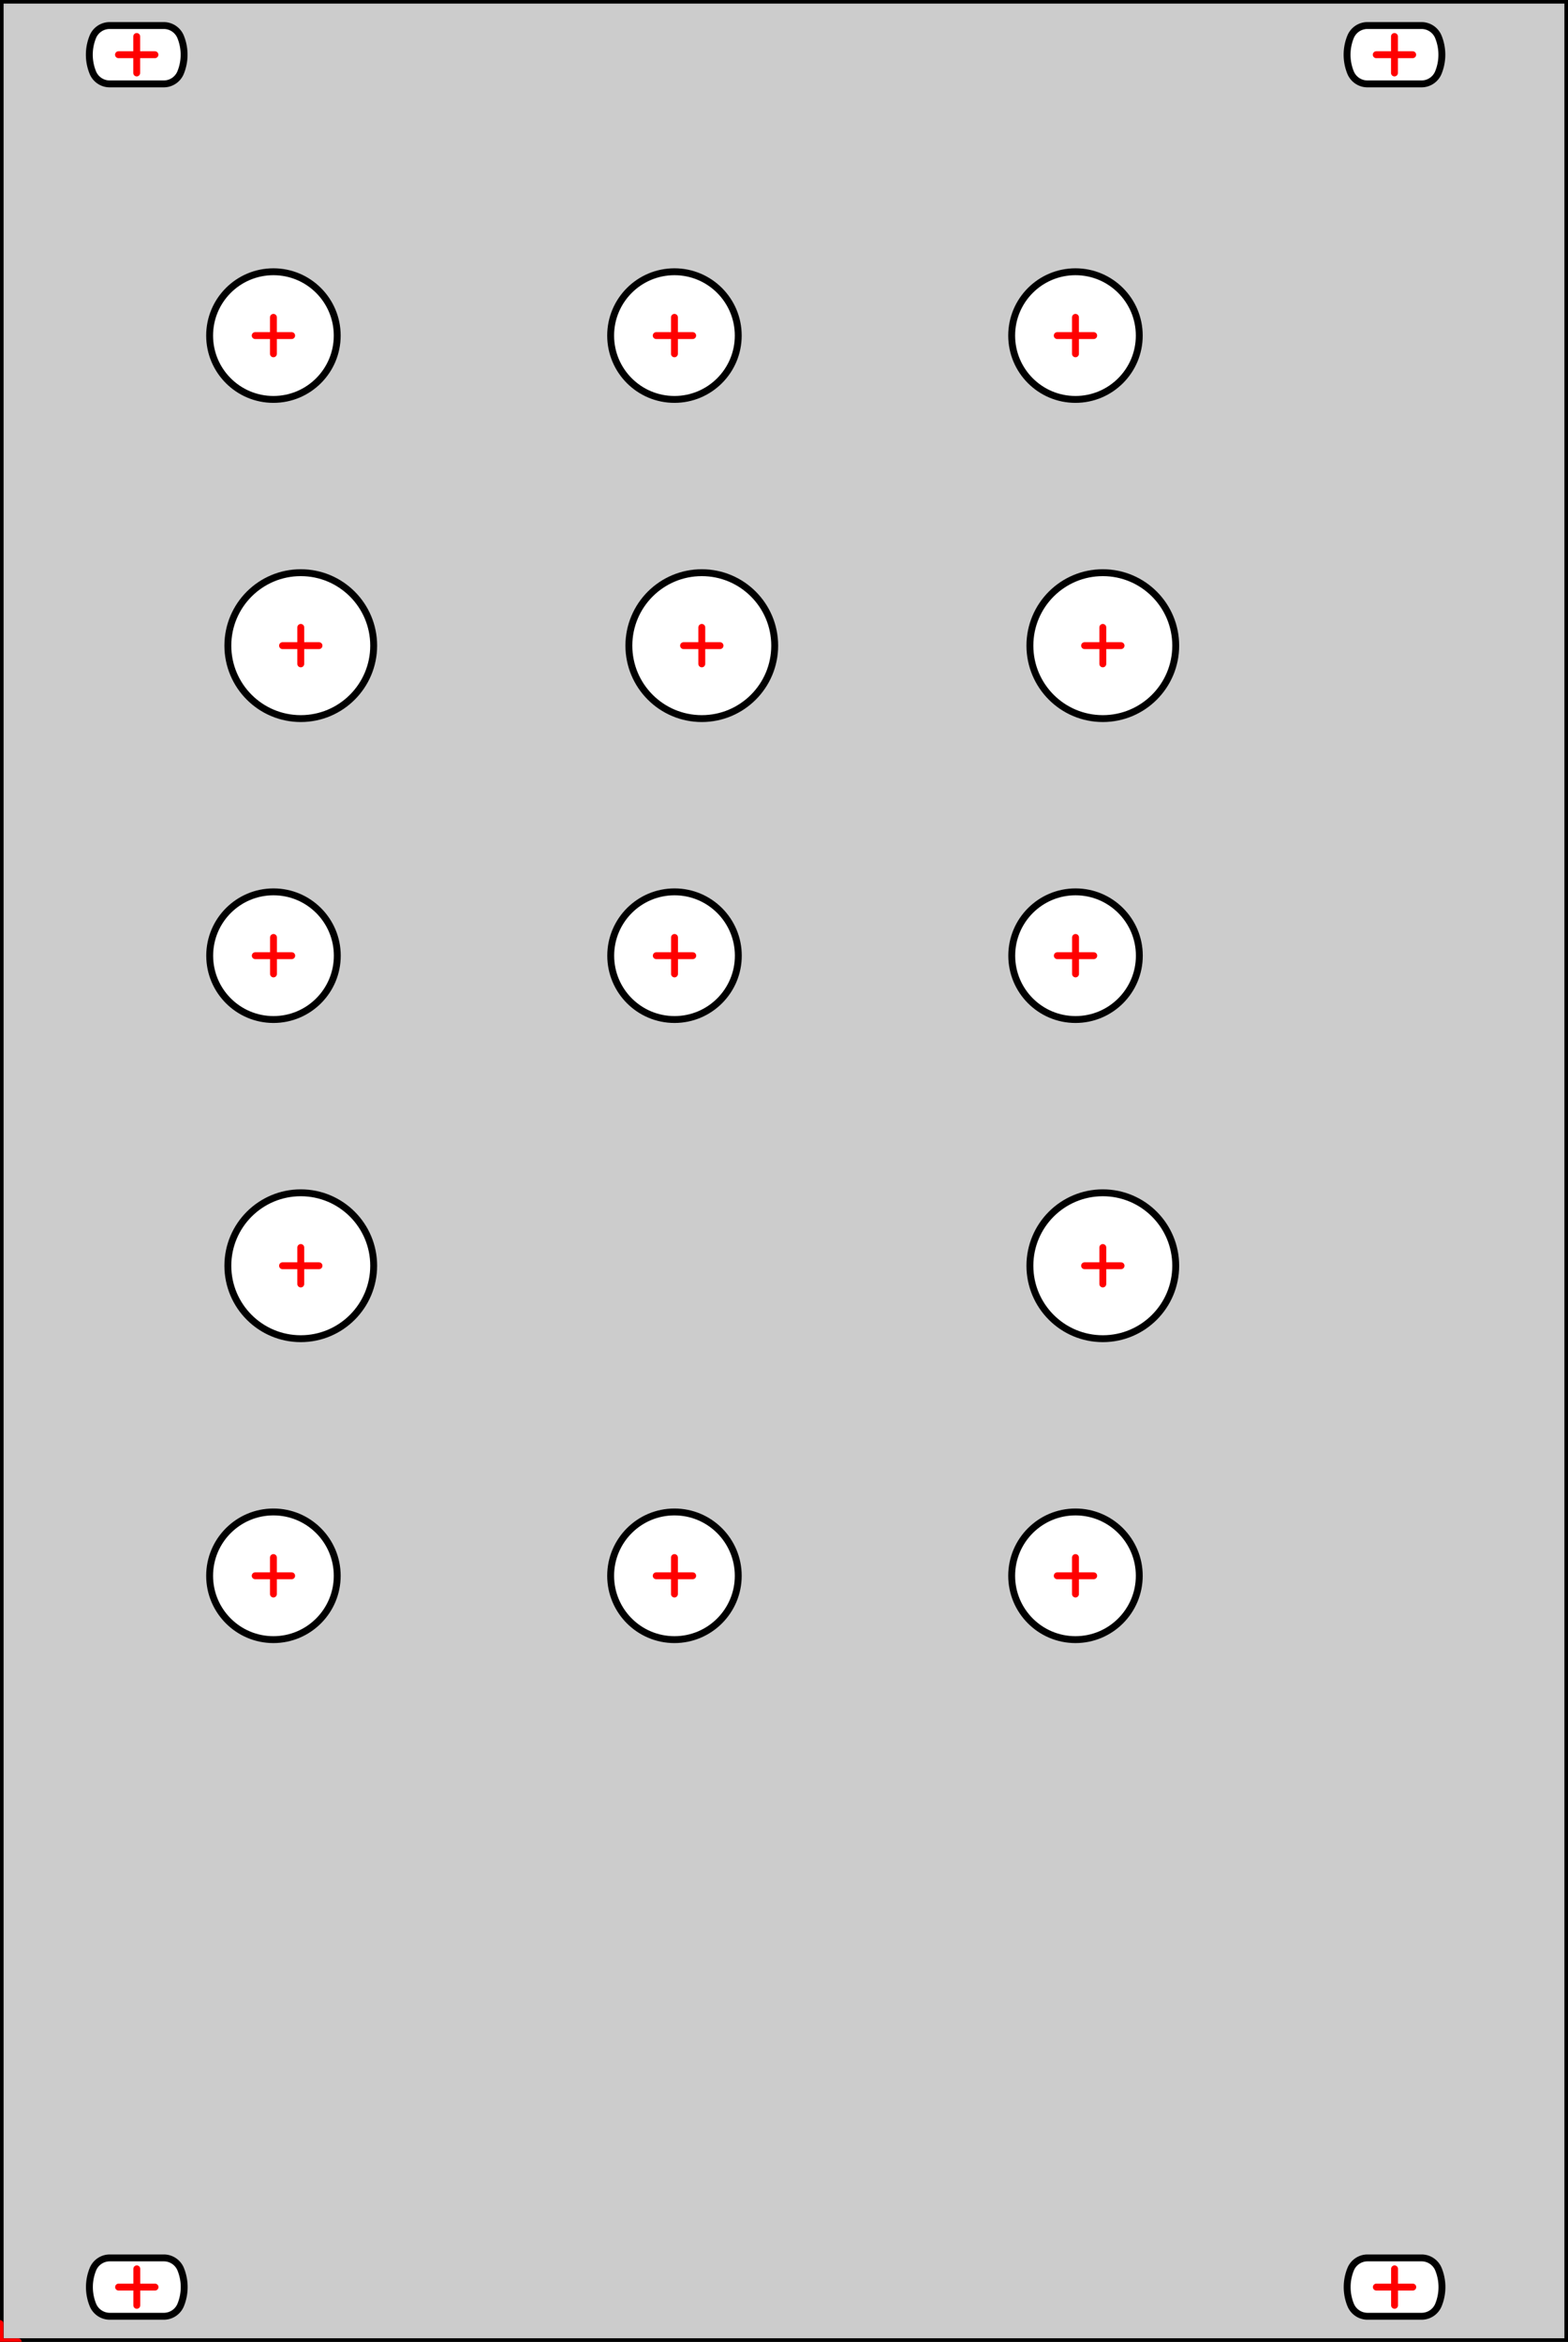 <?xml version="1.0" standalone="no"?>
<!DOCTYPE svg PUBLIC "-//W3C//DTD SVG 1.1//EN" 
  "http://www.w3.org/Graphics/SVG/1.1/DTD/svg11.dtd">
<svg width="86.020mm" height="128.400mm" version="1.1"
     viewBox="0 0 86.020 128.400"
     xmlns="http://www.w3.org/2000/svg"  xmlns:xlink="http://www.w3.org/1999/xlink" 
     xmlns:fpd="http://www.schaeffer-ag.de">
  <rect x="0" y="0" width="86.020" height="128.400" fill="#333333" stroke="none"/>
  <desc>Created with the Front Panel Designer by the export of the file 'MFOS_vcf_1'.</desc>
  <defs>
    <pattern id="revside-fill" x="1" y="1" width="1.5" height="1.5" patternUnits="userSpaceOnUse">
      <line x1="0" y1="0" x2="1" y2="1" style="stroke-width:0.2; stroke:black; stroke-dasharray:none;" />
      <line x1="0" y1="1" x2="1" y2="0" style="stroke-width:0.2; stroke:black; stroke-dasharray:none;" />
    </pattern>
    <pattern id="revside-fill-e0e0e0" x="1" y="1" width="1.5" height="1.5" patternUnits="userSpaceOnUse">
      <line x1="0" y1="0" x2="1.5" y2="1.5" style="stroke-width:0.2; stroke:#e0e0e0; stroke-dasharray:none;" />
      <line x1="0" y1="1.5" x2="1.5" y2="0" style="stroke-width:0.2; stroke:#e0e0e0; stroke-dasharray:none;" />
    </pattern>
  </defs>
<g transform="scale(1,-1) translate(0, -128.400)" 
   fill-rule="evenodd"
   style="stroke-linecap:round; stroke-linejoin:round; stroke-opacity:1.0; stroke-opacity:1.0;">
<path d="M86.020 128.400 
L0.000 128.400
L0.000 128.400
L0.000 0.000
L0.000 0.000
L86.020 0.000
L86.020 0.000
L86.020 128.400
L86.020 128.400z"
fill="#cccccc" vector-effect="non-scaling-stroke" stroke="#000000" stroke-width="0.100mm" />
<path d="M5.090 126.375 
A1.000,1.000 0 0,0 6.017,127.000
L8.983 127.000
A1.000,1.000 0 0,0 9.910,126.375
A2.600,2.600 0 0,0 9.910,124.425
A1.000,1.000 0 0,0 8.983,123.800
L6.017 123.800
A1.000,1.000 0 0,0 5.090,124.425
A2.600,2.600 0 0,0 5.090,126.375z"
fill="#ffffff" vector-effect="non-scaling-stroke" stroke="#000000" stroke-width="0.100mm" />
<circle cx="15.000" cy="110.000" r="3.500"
fill="#ffffff" vector-effect="non-scaling-stroke" stroke="#000000" stroke-width="0.100mm" 
/>
<circle cx="37.000" cy="110.000" r="3.500"
fill="#ffffff" vector-effect="non-scaling-stroke" stroke="#000000" stroke-width="0.100mm" 
/>
<circle cx="59.000" cy="110.000" r="3.500"
fill="#ffffff" vector-effect="non-scaling-stroke" stroke="#000000" stroke-width="0.100mm" 
/>
<circle cx="16.500" cy="93.000" r="4.000"
fill="#ffffff" vector-effect="non-scaling-stroke" stroke="#000000" stroke-width="0.100mm" 
/>
<circle cx="38.500" cy="93.000" r="4.000"
fill="#ffffff" vector-effect="non-scaling-stroke" stroke="#000000" stroke-width="0.100mm" 
/>
<circle cx="60.500" cy="93.000" r="4.000"
fill="#ffffff" vector-effect="non-scaling-stroke" stroke="#000000" stroke-width="0.100mm" 
/>
<circle cx="15.004" cy="76.000" r="3.500"
fill="#ffffff" vector-effect="non-scaling-stroke" stroke="#000000" stroke-width="0.100mm" 
/>
<circle cx="37.004" cy="76.000" r="3.500"
fill="#ffffff" vector-effect="non-scaling-stroke" stroke="#000000" stroke-width="0.100mm" 
/>
<circle cx="59.004" cy="76.000" r="3.500"
fill="#ffffff" vector-effect="non-scaling-stroke" stroke="#000000" stroke-width="0.100mm" 
/>
<circle cx="16.500" cy="59.000" r="4.000"
fill="#ffffff" vector-effect="non-scaling-stroke" stroke="#000000" stroke-width="0.100mm" 
/>
<circle cx="60.500" cy="59.000" r="4.000"
fill="#ffffff" vector-effect="non-scaling-stroke" stroke="#000000" stroke-width="0.100mm" 
/>
<circle cx="15.000" cy="42.000" r="3.500"
fill="#ffffff" vector-effect="non-scaling-stroke" stroke="#000000" stroke-width="0.100mm" 
/>
<circle cx="37.000" cy="42.000" r="3.500"
fill="#ffffff" vector-effect="non-scaling-stroke" stroke="#000000" stroke-width="0.100mm" 
/>
<circle cx="59.000" cy="42.000" r="3.500"
fill="#ffffff" vector-effect="non-scaling-stroke" stroke="#000000" stroke-width="0.100mm" 
/>
<path d="M74.090 126.375 
A1.000,1.000 0 0,0 75.017,127.000
L77.983 127.000
A1.000,1.000 0 0,0 78.910,126.375
A2.600,2.600 0 0,0 78.910,124.425
A1.000,1.000 0 0,0 77.983,123.800
L75.017 123.800
A1.000,1.000 0 0,0 74.090,124.425
A2.600,2.600 0 0,0 74.090,126.375z"
fill="#ffffff" vector-effect="non-scaling-stroke" stroke="#000000" stroke-width="0.100mm" />
<path d="M5.095 3.975 
A1.000,1.000 0 0,0 6.022,4.600
L8.988 4.600
A1.000,1.000 0 0,0 9.915,3.975
A2.600,2.600 0 0,0 9.915,2.025
A1.000,1.000 0 0,0 8.988,1.400
L6.022 1.400
A1.000,1.000 0 0,0 5.095,2.025
A2.600,2.600 0 0,0 5.095,3.975z"
fill="#ffffff" vector-effect="non-scaling-stroke" stroke="#000000" stroke-width="0.100mm" />
<path d="M74.095 3.975 
A1.000,1.000 0 0,0 75.022,4.600
L77.988 4.600
A1.000,1.000 0 0,0 78.915,3.975
A2.600,2.600 0 0,0 78.915,2.025
A1.000,1.000 0 0,0 77.988,1.400
L75.022 1.400
A1.000,1.000 0 0,0 74.095,2.025
A2.600,2.600 0 0,0 74.095,3.975z"
fill="#ffffff" vector-effect="non-scaling-stroke" stroke="#000000" stroke-width="0.100mm" />
<path d="M86.020 128.400 
L0.000 128.400
L0.000 128.400
L0.000 0.000
L0.000 0.000
L86.020 0.000
L86.020 0.000
L86.020 128.400
L86.020 128.400"
fill="none" vector-effect="non-scaling-stroke" stroke="#000000" stroke-width="0.100mm" />
<path d="M-1.000 0.000 L1.000 0.000
M0.000 -1.000 L0.000 1.000"
fill="none" vector-effect="non-scaling-stroke" stroke="#ff0000" stroke-width="0.100mm" />
<path d="M6.500 125.400 L8.500 125.400
M7.500 124.400 L7.500 126.400"
fill="none" vector-effect="non-scaling-stroke" stroke="#ff0000" stroke-width="0.100mm" />
<path d="M14.000 110.000 L16.000 110.000
M15.000 109.000 L15.000 111.000"
fill="none" vector-effect="non-scaling-stroke" stroke="#ff0000" stroke-width="0.100mm" />
<path d="M36.000 110.000 L38.000 110.000
M37.000 109.000 L37.000 111.000"
fill="none" vector-effect="non-scaling-stroke" stroke="#ff0000" stroke-width="0.100mm" />
<path d="M58.000 110.000 L60.000 110.000
M59.000 109.000 L59.000 111.000"
fill="none" vector-effect="non-scaling-stroke" stroke="#ff0000" stroke-width="0.100mm" />
<path d="M15.500 93.000 L17.500 93.000
M16.500 92.000 L16.500 94.000"
fill="none" vector-effect="non-scaling-stroke" stroke="#ff0000" stroke-width="0.100mm" />
<path d="M37.500 93.000 L39.500 93.000
M38.500 92.000 L38.500 94.000"
fill="none" vector-effect="non-scaling-stroke" stroke="#ff0000" stroke-width="0.100mm" />
<path d="M59.500 93.000 L61.500 93.000
M60.500 92.000 L60.500 94.000"
fill="none" vector-effect="non-scaling-stroke" stroke="#ff0000" stroke-width="0.100mm" />
<path d="M14.004 76.000 L16.004 76.000
M15.004 75.000 L15.004 77.000"
fill="none" vector-effect="non-scaling-stroke" stroke="#ff0000" stroke-width="0.100mm" />
<path d="M36.004 76.000 L38.004 76.000
M37.004 75.000 L37.004 77.000"
fill="none" vector-effect="non-scaling-stroke" stroke="#ff0000" stroke-width="0.100mm" />
<path d="M58.004 76.000 L60.004 76.000
M59.004 75.000 L59.004 77.000"
fill="none" vector-effect="non-scaling-stroke" stroke="#ff0000" stroke-width="0.100mm" />
<path d="M15.500 59.000 L17.500 59.000
M16.500 58.000 L16.500 60.000"
fill="none" vector-effect="non-scaling-stroke" stroke="#ff0000" stroke-width="0.100mm" />
<path d="M59.500 59.000 L61.500 59.000
M60.500 58.000 L60.500 60.000"
fill="none" vector-effect="non-scaling-stroke" stroke="#ff0000" stroke-width="0.100mm" />
<path d="M14.000 42.000 L16.000 42.000
M15.000 41.000 L15.000 43.000"
fill="none" vector-effect="non-scaling-stroke" stroke="#ff0000" stroke-width="0.100mm" />
<path d="M36.000 42.000 L38.000 42.000
M37.000 41.000 L37.000 43.000"
fill="none" vector-effect="non-scaling-stroke" stroke="#ff0000" stroke-width="0.100mm" />
<path d="M58.000 42.000 L60.000 42.000
M59.000 41.000 L59.000 43.000"
fill="none" vector-effect="non-scaling-stroke" stroke="#ff0000" stroke-width="0.100mm" />
<path d="M75.500 125.400 L77.500 125.400
M76.500 124.400 L76.500 126.400"
fill="none" vector-effect="non-scaling-stroke" stroke="#ff0000" stroke-width="0.100mm" />
<path d="M6.505 3.000 L8.505 3.000
M7.505 2.000 L7.505 4.000"
fill="none" vector-effect="non-scaling-stroke" stroke="#ff0000" stroke-width="0.100mm" />
<path d="M75.505 3.000 L77.505 3.000
M76.505 2.000 L76.505 4.000"
fill="none" vector-effect="non-scaling-stroke" stroke="#ff0000" stroke-width="0.100mm" />
</g>
</svg>
